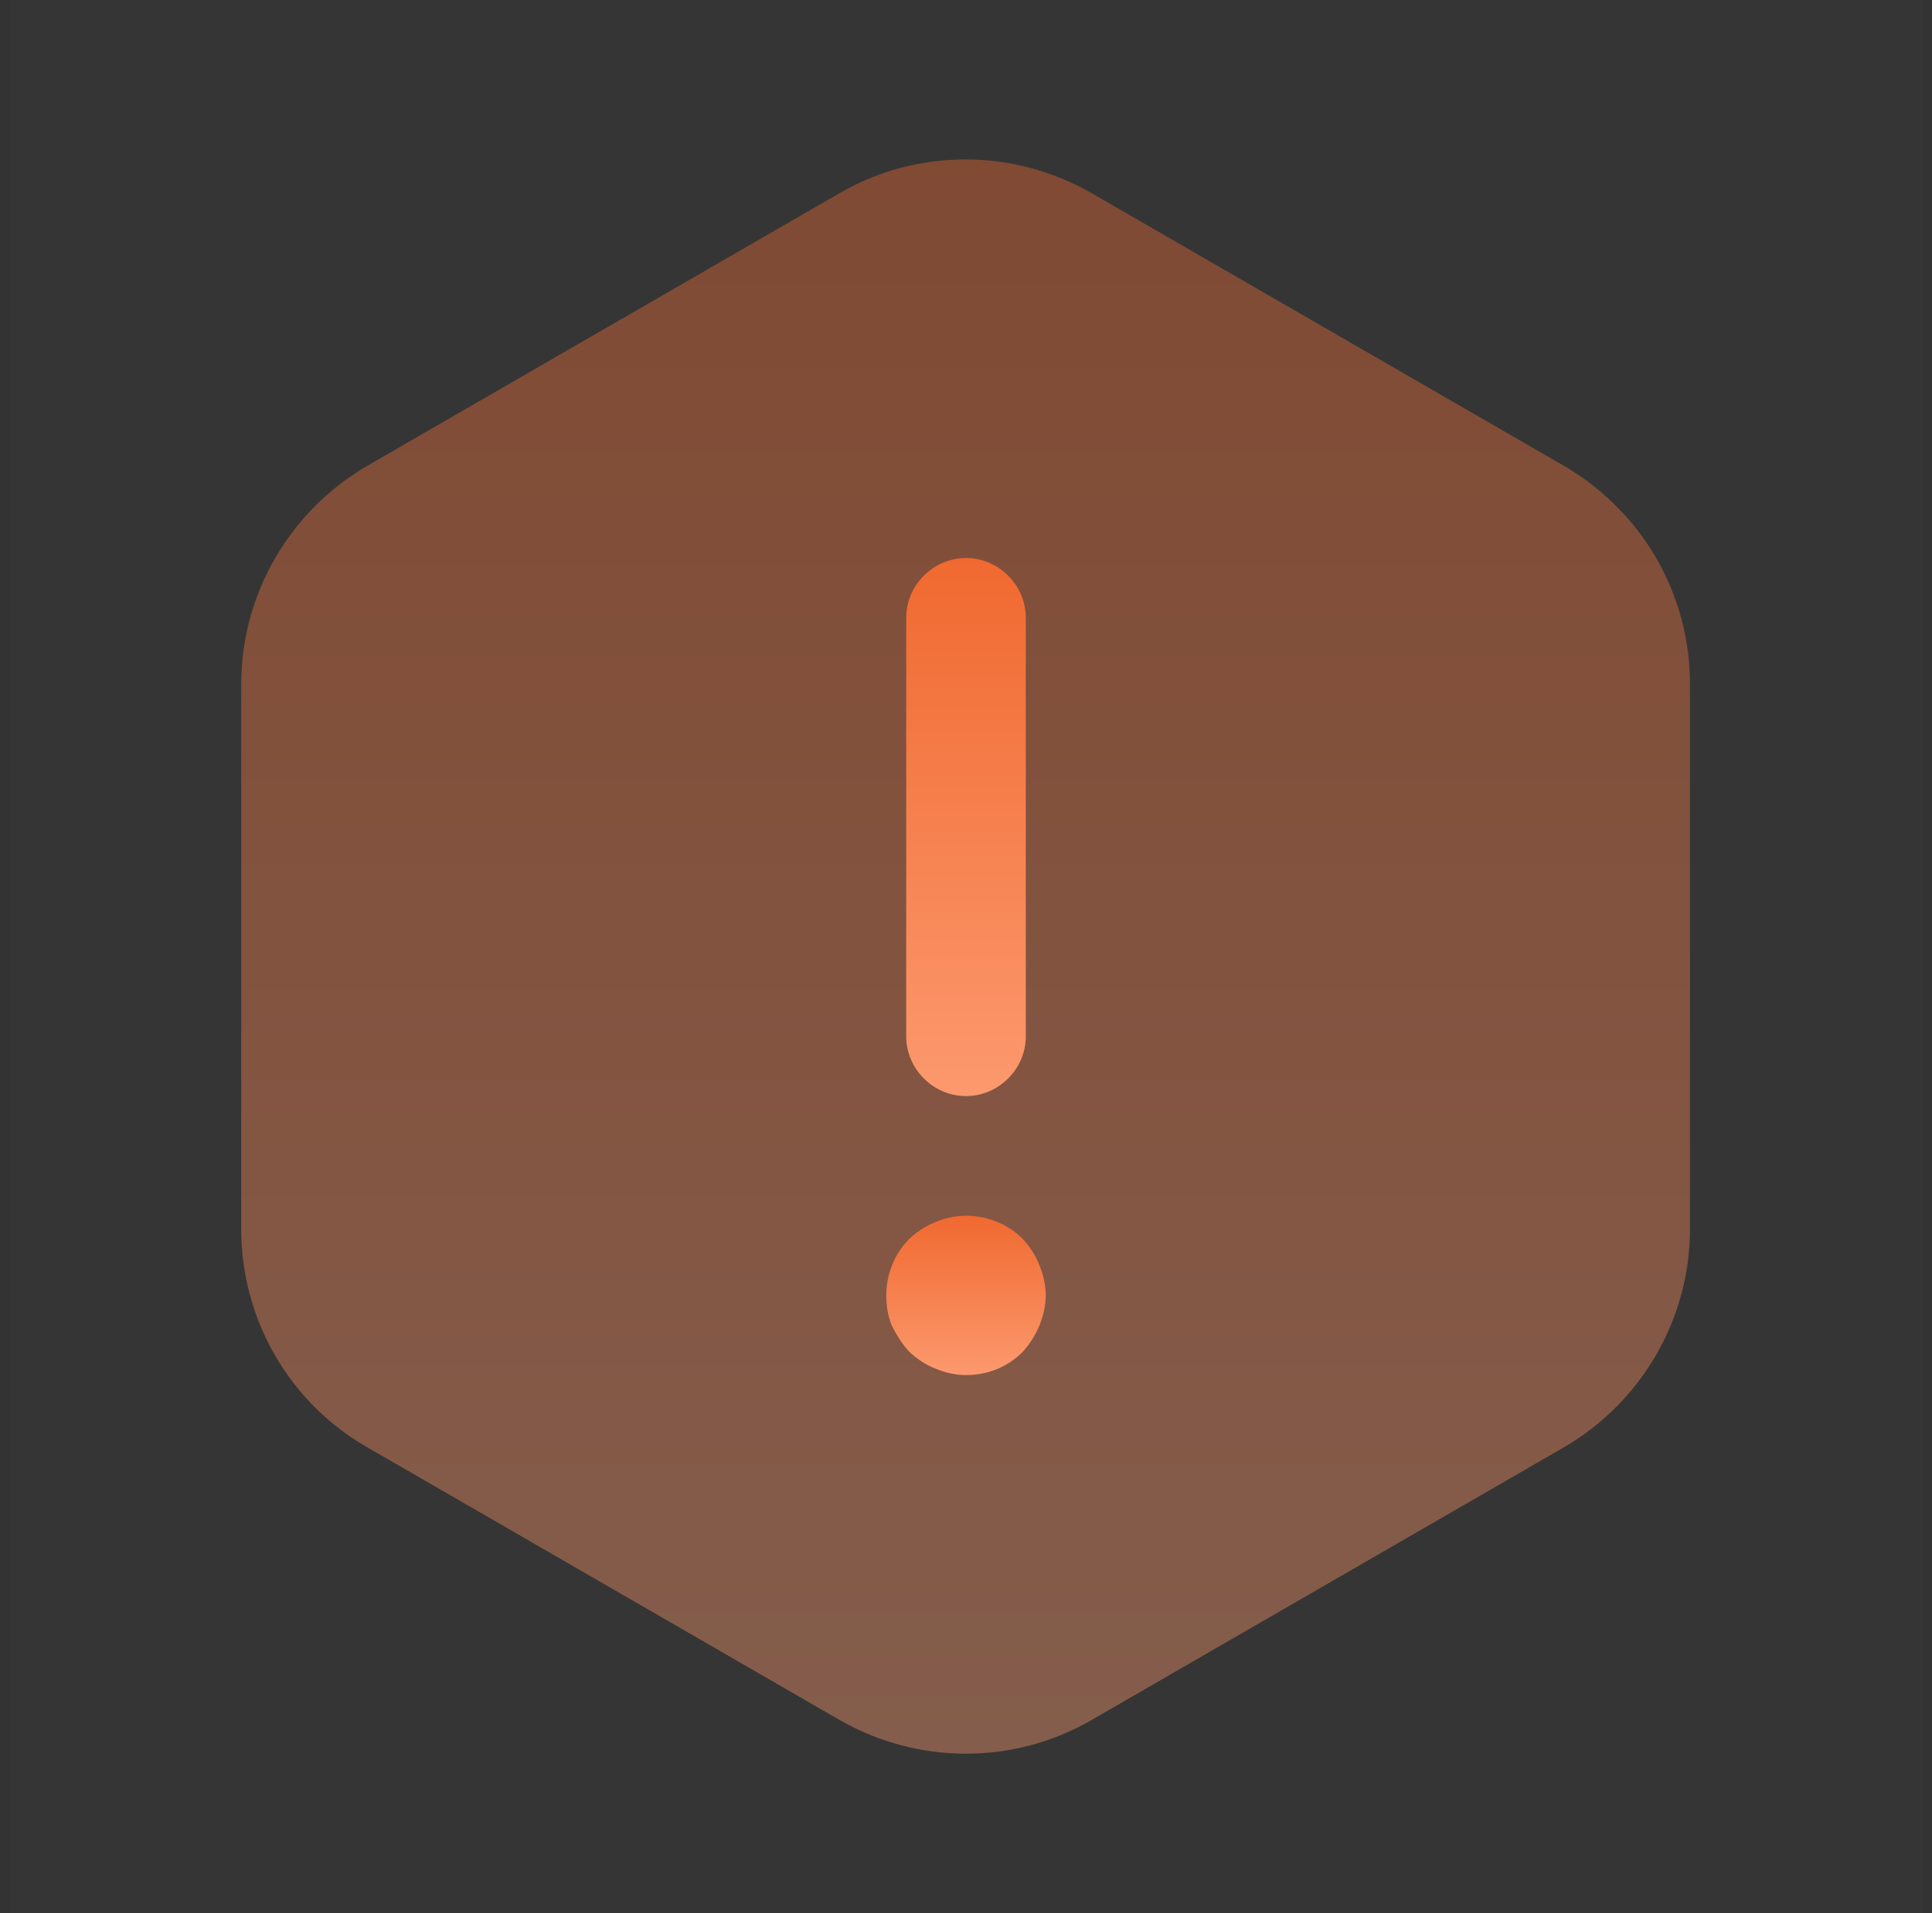 <svg width="105" height="104" viewBox="0 0 105 104" fill="none" xmlns="http://www.w3.org/2000/svg">
<rect x="0" y="0" width="105" height="104" fill="#333333" stroke="none"/>
<defs>
<linearGradient id="paint0_linear_3250_51483" x1="52.478" y1="8.666" x2="52.478" y2="95.333" gradientUnits="userSpaceOnUse">
<stop stop-color="#F06930"/>
<stop offset="1" stop-color="#FC996E"/>
</linearGradient>
<linearGradient id="paint1_linear_3250_51483" x1="52.5" y1="30.334" x2="52.5" y2="59.584" gradientUnits="userSpaceOnUse">
<stop stop-color="#F06930"/>
<stop offset="1" stop-color="#FC996E"/>
</linearGradient>
<linearGradient id="paint2_linear_3250_51483" x1="52.5" y1="66.088" x2="52.5" y2="74.75" gradientUnits="userSpaceOnUse">
<stop stop-color="#F06930"/>
<stop offset="1" stop-color="#FC996E"/>
</linearGradient>
<clipPath id="clip0_3250_51483">
<rect width="104" height="104" fill="white" transform="translate(0.5)"/>
</clipPath>
</defs>
<g clip-path="url(#clip0_3250_51483)">
<rect width="104" height="104" transform="translate(0.5)" fill="white" fill-opacity="0.01"/>
<path opacity="0.4" d="M91.847 37.179V66.819C91.847 71.673 89.247 76.18 85.043 78.65L59.303 93.513C55.1 95.939 49.9 95.939 45.653 93.513L19.913 78.65C15.71 76.223 13.11 71.716 13.11 66.819V37.179C13.11 32.326 15.71 27.819 19.913 25.349L45.653 10.486C49.857 8.059 55.057 8.059 59.303 10.486L85.043 25.349C89.247 27.819 91.847 32.283 91.847 37.179Z" fill="url(#paint0_linear_3250_51483)"/>
<path d="M52.5 59.584C50.723 59.584 49.25 58.111 49.25 56.334V33.584C49.25 31.807 50.723 30.334 52.5 30.334C54.277 30.334 55.75 31.807 55.75 33.584V56.334C55.75 58.111 54.277 59.584 52.5 59.584Z" fill="url(#paint1_linear_3250_51483)"/>
<path d="M52.5 74.75C51.937 74.75 51.373 74.62 50.853 74.403C50.29 74.186 49.856 73.883 49.423 73.493C49.033 73.06 48.73 72.583 48.47 72.063C48.253 71.543 48.167 70.98 48.167 70.416C48.167 69.29 48.6 68.163 49.423 67.34C49.856 66.95 50.29 66.647 50.853 66.43C52.457 65.737 54.363 66.126 55.577 67.34C55.967 67.773 56.27 68.206 56.486 68.77C56.703 69.29 56.833 69.853 56.833 70.416C56.833 70.98 56.703 71.543 56.486 72.063C56.27 72.583 55.967 73.06 55.577 73.493C54.753 74.317 53.67 74.75 52.5 74.75Z" fill="url(#paint2_linear_3250_51483)"/>
</g>
</svg>
